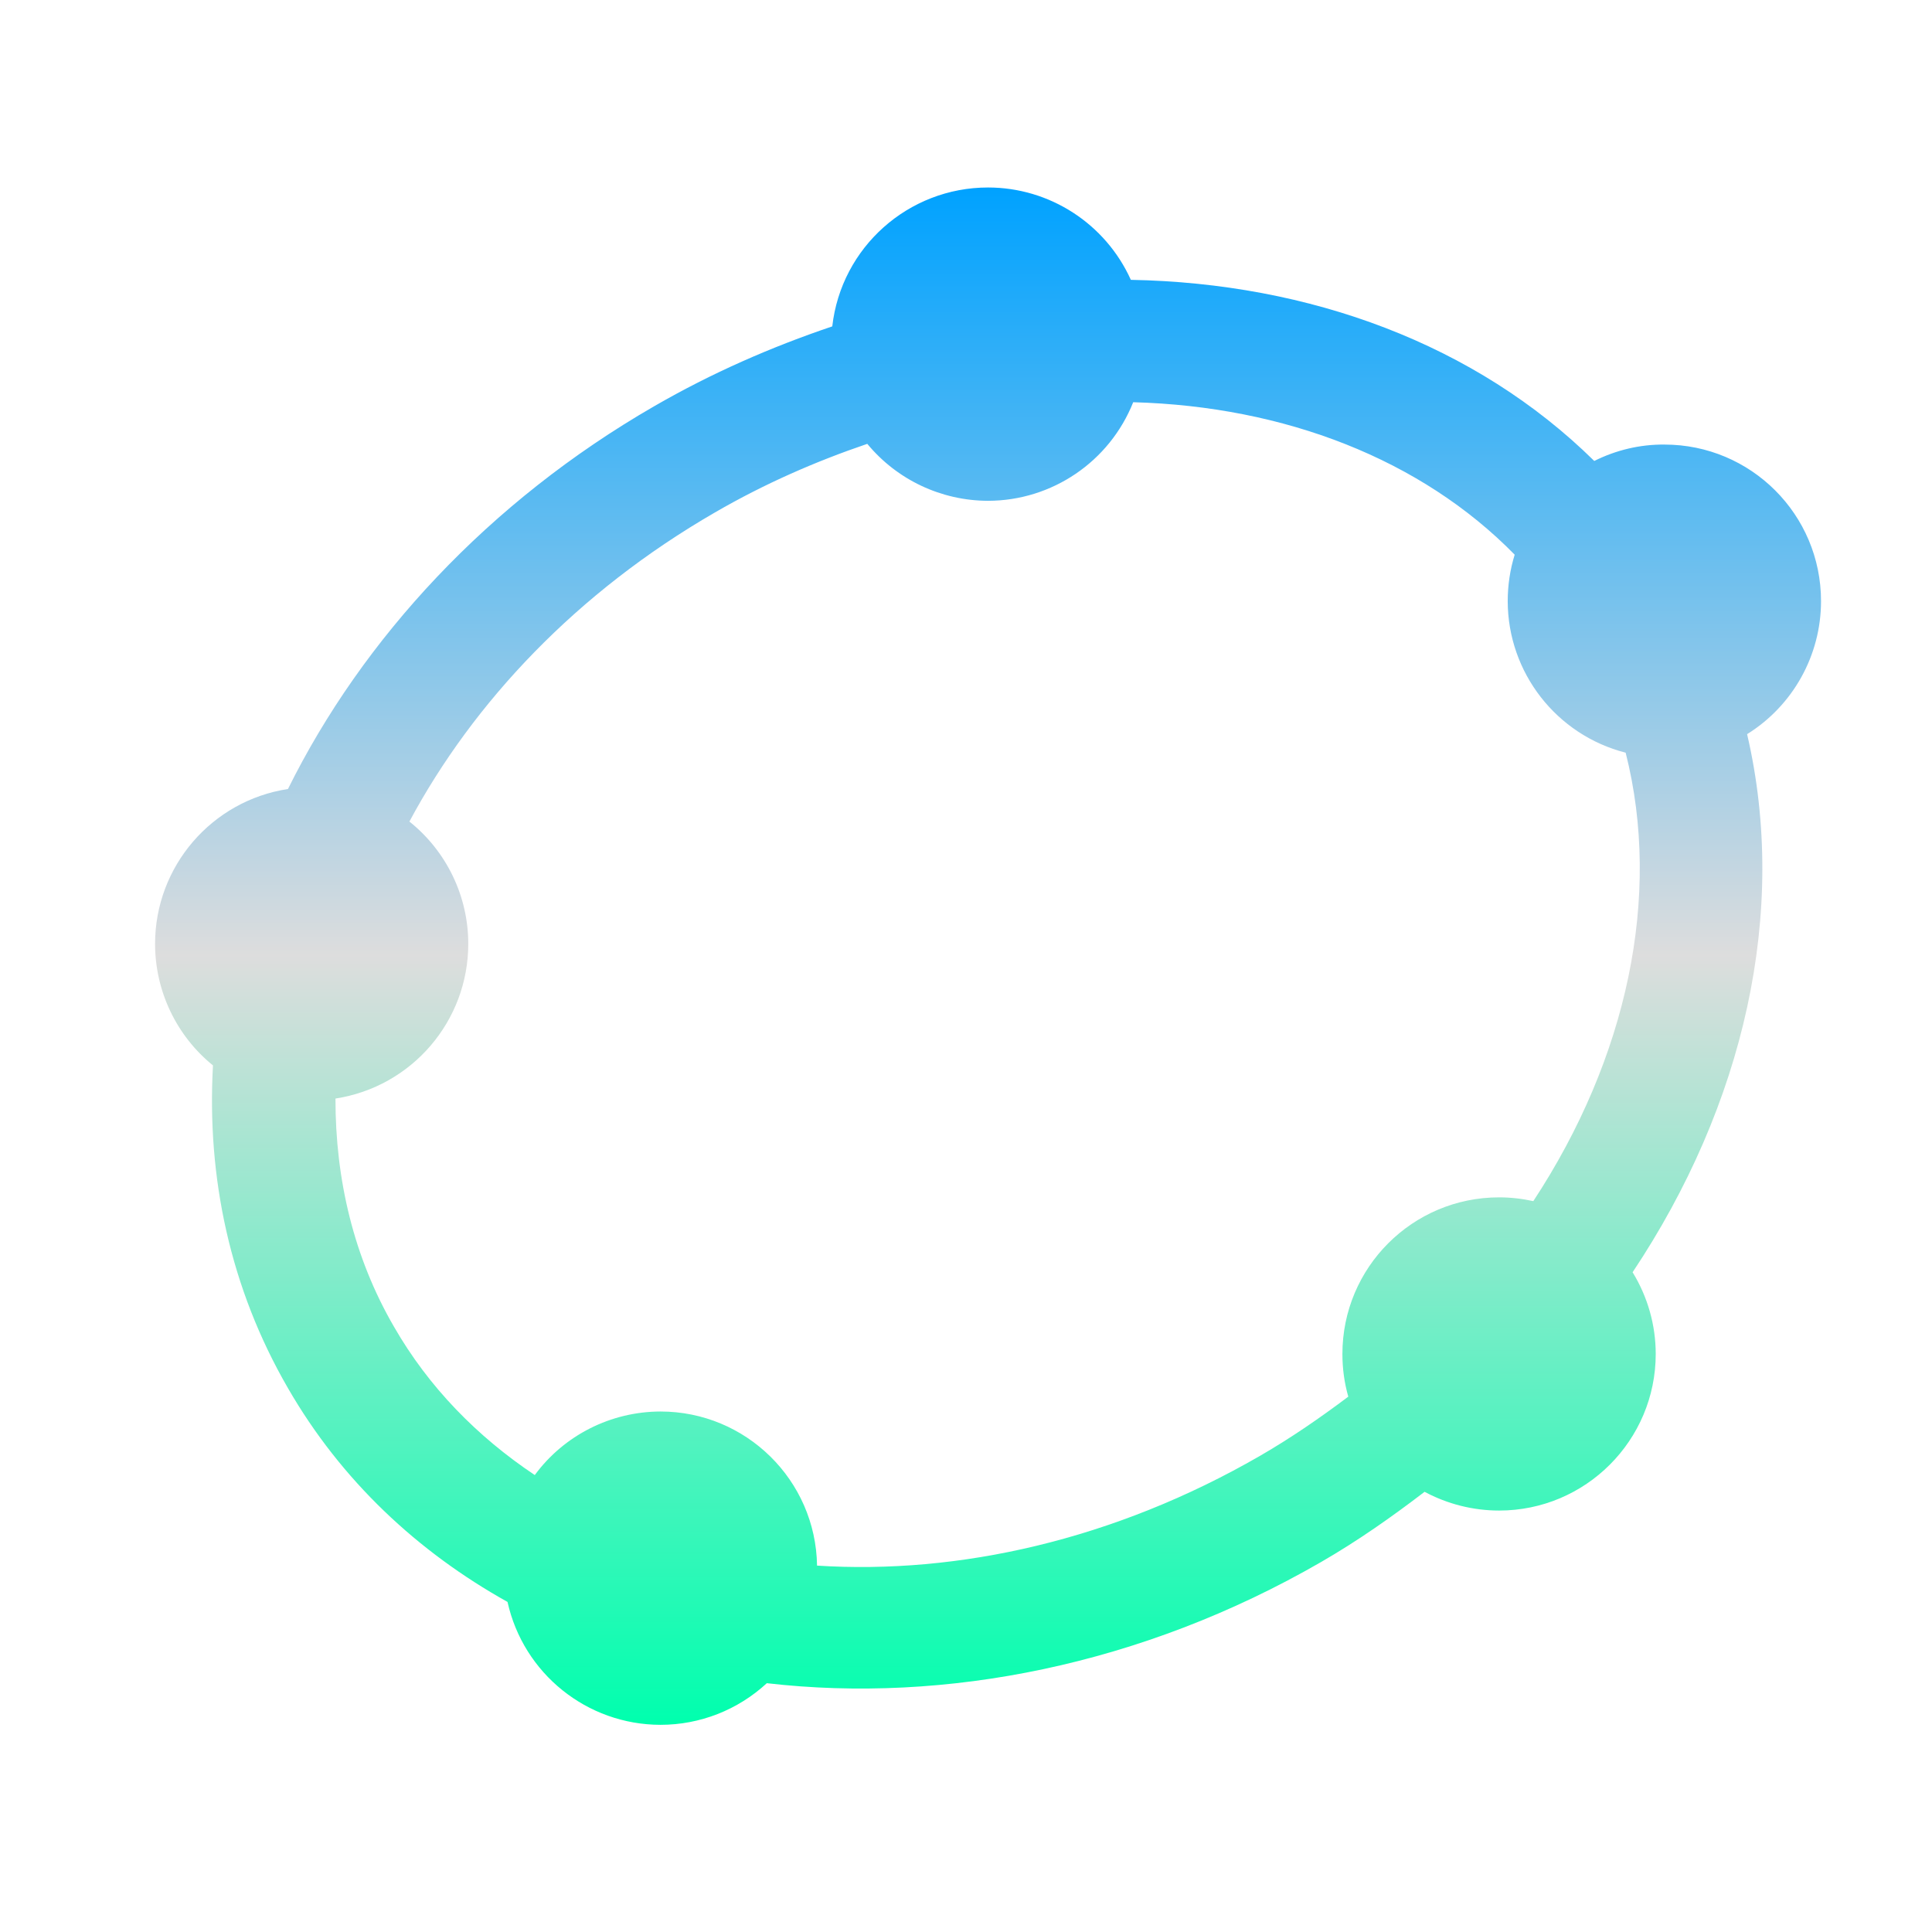 <svg xmlns="http://www.w3.org/2000/svg" xmlns:xlink="http://www.w3.org/1999/xlink" width="64px" height="64px" viewBox="0 0 64 64" version="1.1">
<defs>
<linearGradient id="linear0" gradientUnits="userSpaceOnUse" x1="0" y1="0" x2="0" y2="1" gradientTransform="matrix(55.189,0,0,50.923,5.135,6.212)">
<stop offset="0" style="stop-color:#00a2ff;stop-opacity:1;"/>
<stop offset="0.5" style="stop-color:#dddddd;stop-opacity:1;"/>
<stop offset="1" style="stop-color:#00ffae;stop-opacity:1;"/>
</linearGradient>
</defs>
<g id="surface1">
<path style=" stroke:none;fill-rule:nonzero;fill:url(#linear0);" d="M 32.73 6.211 C 30.09 6.211 27.867 8.191 27.57 10.812 C 25.566 11.488 23.582 12.352 21.664 13.461 C 16.188 16.621 12.012 21.148 9.539 26.137 C 7.012 26.523 5.137 28.703 5.137 31.266 C 5.137 32.824 5.84 34.309 7.055 35.293 C 6.848 38.996 7.617 42.664 9.539 45.984 C 11.301 49.043 13.836 51.406 16.812 53.066 C 17.34 55.441 19.445 57.133 21.879 57.137 C 23.188 57.137 24.441 56.645 25.402 55.758 C 31.312 56.441 37.84 55.164 43.766 51.742 C 44.984 51.039 46.109 50.246 47.191 49.418 C 47.949 49.824 48.797 50.039 49.66 50.039 C 52.523 50.039 54.848 47.715 54.848 44.852 C 54.848 43.895 54.582 42.961 54.082 42.145 C 57.773 36.609 59.246 30.207 57.875 24.32 C 59.395 23.375 60.324 21.707 60.324 19.914 C 60.324 17.043 58 14.727 55.137 14.727 C 54.328 14.719 53.531 14.91 52.812 15.27 C 48.891 11.406 43.395 9.379 37.461 9.27 C 36.621 7.41 34.77 6.211 32.73 6.211 Z M 37.539 13.324 C 42.551 13.461 47.078 15.211 50.176 18.375 C 50.023 18.867 49.945 19.391 49.945 19.914 C 49.949 22.281 51.559 24.348 53.852 24.934 C 55.055 29.68 53.906 35.051 50.793 39.789 C 50.418 39.707 50.039 39.664 49.66 39.664 C 46.789 39.664 44.469 41.988 44.469 44.852 C 44.469 45.328 44.531 45.801 44.664 46.266 C 43.738 46.961 42.781 47.625 41.734 48.23 C 36.906 51.016 31.746 52.164 27.066 51.863 C 27.023 49.031 24.711 46.758 21.879 46.758 C 20.238 46.762 18.691 47.539 17.715 48.863 C 15.809 47.59 14.199 45.949 13.051 43.949 C 11.715 41.648 11.109 39.062 11.113 36.391 C 13.645 36 15.512 33.824 15.512 31.266 C 15.512 29.688 14.793 28.199 13.562 27.215 C 15.68 23.262 19.109 19.617 23.688 16.973 C 25.34 16.016 27.031 15.281 28.73 14.703 C 29.715 15.895 31.18 16.586 32.73 16.59 C 34.852 16.586 36.754 15.293 37.539 13.324 Z M 37.539 13.324 "/>
</g>
</svg>
